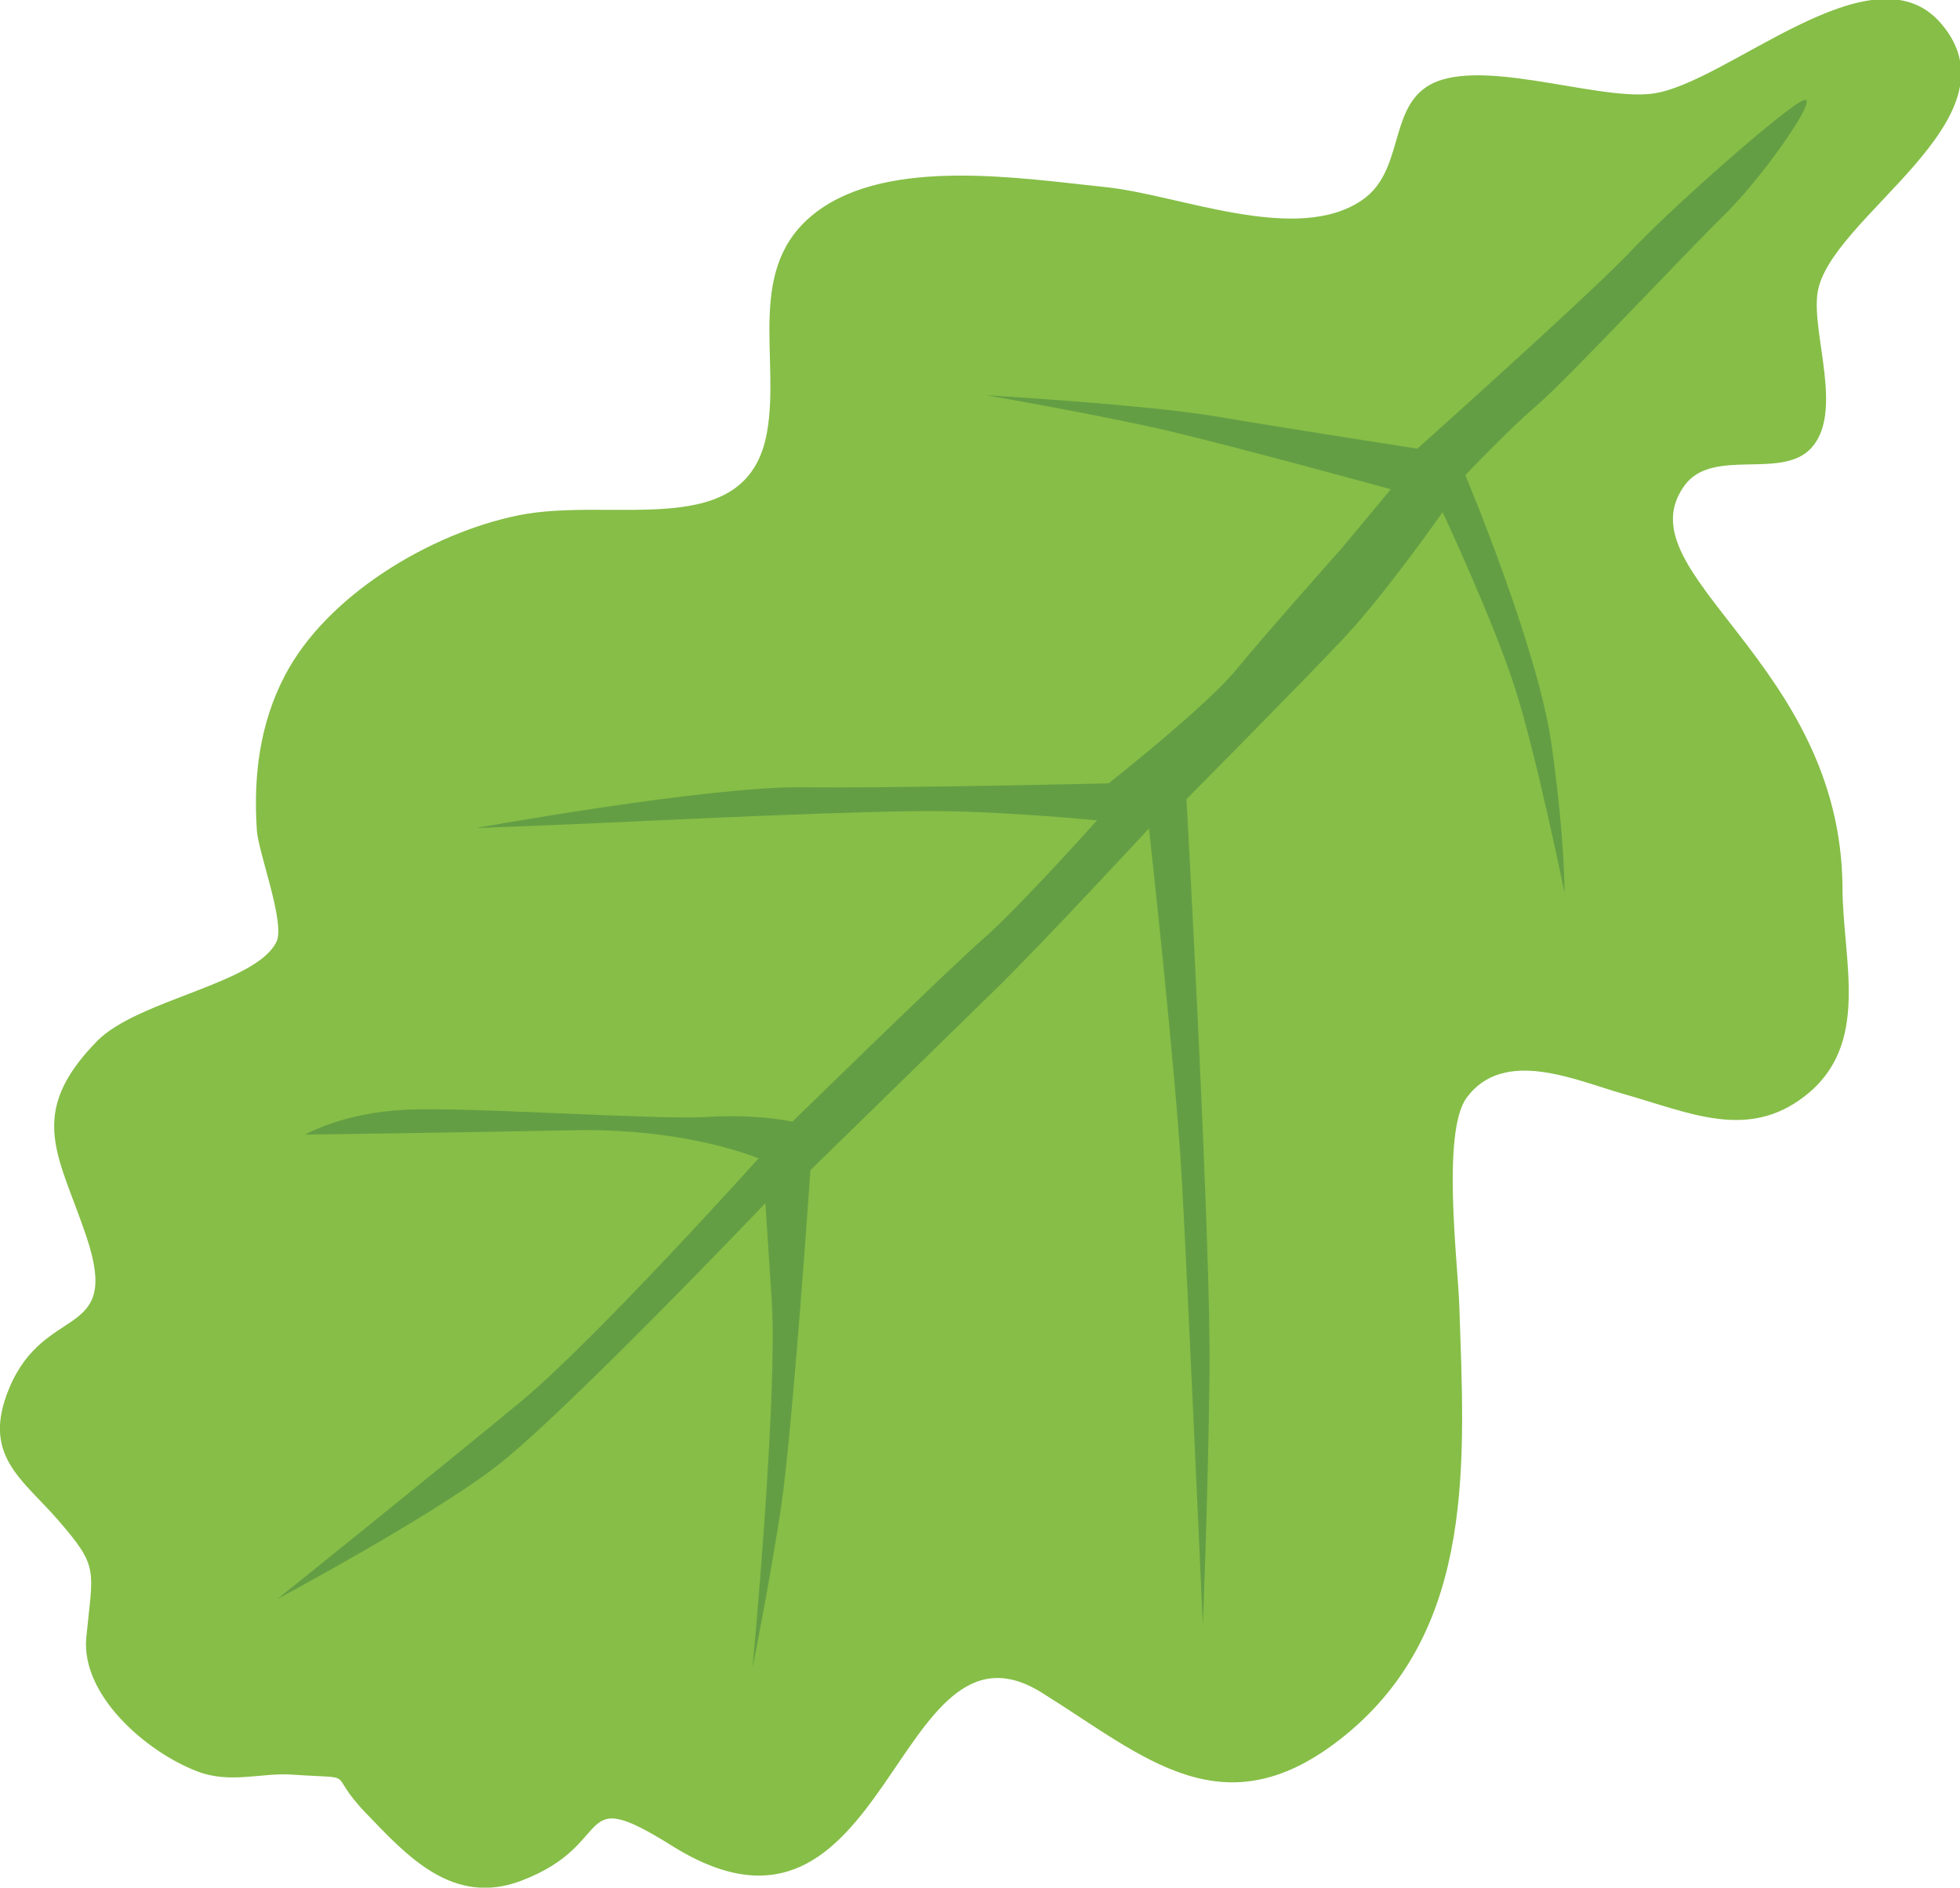 <?xml version="1.0" encoding="UTF-8" standalone="no"?>
<!-- Created with Inkscape (http://www.inkscape.org/) -->

<svg
   xmlns:dc="http://purl.org/dc/elements/1.1/"
   xmlns:cc="http://creativecommons.org/ns#"
   xmlns:rdf="http://www.w3.org/1999/02/22-rdf-syntax-ns#"
   xmlns:svg="http://www.w3.org/2000/svg"
   xmlns="http://www.w3.org/2000/svg"
   xmlns:sodipodi="http://sodipodi.sourceforge.net/DTD/sodipodi-0.dtd"
   xmlns:inkscape="http://www.inkscape.org/namespaces/inkscape"
   width="46.534mm"
   height="44.813mm"
   viewBox="0 0 46.534 44.813"
   version="1.1"
   id="svg1479"
   inkscape:version="0.92.4 5da689c313, 2019-01-14"
   sodipodi:docname="leaf5.svg">
  <defs
     id="defs1473" />
  <sodipodi:namedview
     id="base"
     pagecolor="#ffffff"
     bordercolor="#666666"
     borderopacity="1.0"
     inkscape:pageopacity="0.0"
     inkscape:pageshadow="2"
     inkscape:zoom="0.35"
     inkscape:cx="45.081151"
     inkscape:cy="-103.88577"
     inkscape:document-units="mm"
     inkscape:current-layer="layer1"
     showgrid="false"
     inkscape:window-width="1866"
     inkscape:window-height="1018"
     inkscape:window-x="54"
     inkscape:window-y="25"
     inkscape:window-maximized="1" />
  <g
     inkscape:label="Layer 1"
     inkscape:groupmode="layer"
     id="layer1"
     transform="translate(-93.906,-76.534)">
    <g
       id="g1059"
       transform="matrix(0.353,0,0,-0.353,95.955,115.409)">
      <path
         d="m 0,0 c -0.37,-3.824 3.948,-7.656 7.472,-9.006 2.219,-0.85 4.311,-0.071 6.359,-0.213 4.694,-0.324 2.168,0.32 4.987,-2.602 2.715,-2.815 5.81,-6.289 10.428,-4.539 6.559,2.484 3.349,6.609 10.15,2.35 14.641,-9.168 14.882,16.509 24.852,10.311 6.939,-4.314 12.277,-9.509 20.419,-2.876 8.857,7.215 8.016,18.562 7.677,28.901 -0.092,2.811 -1.207,11.692 0.503,13.992 2.514,3.378 7.332,1.151 10.485,0.256 4.541,-1.289 8.396,-3.152 12.249,-0.164 4.457,3.456 2.559,9.034 2.536,13.989 -0.07,15.253 -14.931,21.164 -10.621,27.083 1.872,2.571 6.504,0.357 8.501,2.494 2.216,2.372 0.057,7.624 0.434,10.412 0.692,5.11 13.844,11.723 8.313,18.163 -4.63,5.391 -14.468,-4.142 -19.478,-4.73 -3.836,-0.451 -11.922,2.64 -15.151,0.448 -2.489,-1.689 -1.544,-5.687 -4.297,-7.59 -4.4,-3.043 -12.327,0.357 -17.263,0.865 C 62.861,98.13 53.99,99.579 49.092,95.861 44.249,92.185 46.698,86.112 45.778,81.027 44.43,73.578 35.472,76.78 29.04,75.466 23.164,74.265 16.185,70.116 13.356,64.697 11.653,61.436 11.233,57.921 11.47,54.293 11.567,52.802 13.395,48.049 12.793,46.795 11.435,43.969 3.454,42.893 0.73,40.116 -4.14,35.149 -1.78,32.348 0.03,26.895 2.334,19.952 -2.769,22.519 -5.175,16.79 -7.081,12.253 -4.308,10.675 -1.904,7.905 0.881,4.698 0.447,4.624 0,0"
         style="fill:#86be47;fill-opacity:1;fill-rule:nonzero;stroke:none"
         id="path1061"
         inkscape:connector-curvature="0" />
    </g>
    <g
       id="g1063"
       transform="matrix(0.353,0,0,-0.353,100.495,114.493)">
      <path
         d="m 0,0 c 0,0 11.357,9.118 16.407,13.309 5.049,4.191 15.941,16.315 15.941,16.315 0,0 -4.726,2.055 -12.478,1.896 -7.753,-0.159 -18.005,-0.29 -18.005,-0.29 0,0 2.518,1.471 6.77,1.671 4.253,0.201 16.743,-0.695 20.246,-0.486 3.503,0.209 5.747,-0.318 5.747,-0.318 0,0 10.622,10.377 12.895,12.351 2.273,1.973 7.593,7.911 7.593,7.911 0,0 -5.744,0.568 -10.494,0.623 -4.749,0.056 -17.507,-0.545 -21.76,-0.746 -4.252,-0.2 -9.505,-0.389 -9.505,-0.389 0,0 15.534,2.819 22.034,2.743 6.499,-0.076 20.504,0.26 20.504,0.26 0,0 6.561,5.174 8.59,7.651 2.029,2.476 7.096,8.167 7.096,8.167 l 3.296,3.962 c 0,0 -10.467,2.872 -14.955,3.925 -4.488,1.052 -12.223,2.393 -12.223,2.393 0,0 10.744,-0.626 15.485,-1.431 4.741,-0.806 13.475,-2.158 13.475,-2.158 0,0 11.875,10.612 14.407,13.333 2.532,2.72 10.616,9.876 11.619,10.115 1.003,0.238 -2.811,-5.218 -5.34,-7.689 -2.529,-2.47 -10.631,-11.126 -12.651,-12.852 -2.02,-1.727 -4.805,-4.695 -4.805,-4.695 0,0 4.865,-11.557 5.789,-18.069 0.924,-6.511 0.883,-10.011 0.883,-10.011 0,0 -1.892,9.273 -3.339,13.79 -1.447,4.518 -4.862,11.808 -4.862,11.808 0,0 -3.814,-5.456 -6.599,-8.423 -2.785,-2.968 -10.628,-10.877 -10.628,-10.877 0,0 1.652,-29.771 1.55,-38.521 -0.103,-8.749 -0.449,-16.996 -0.449,-16.996 0,0 -0.99,22.264 -1.402,29.769 -0.412,7.505 -2.222,23.777 -2.222,23.777 0,0 -7.09,-7.667 -10.378,-10.879 -3.288,-3.212 -12.393,-12.106 -12.393,-12.106 0,0 -1.207,-17.737 -2.018,-22.978 -0.812,-5.241 -1.873,-10.479 -1.873,-10.479 0,0 1.713,18.231 1.289,24.737 l -0.424,6.505 c 0,0 -13.668,-14.341 -18.209,-17.788 C 10.064,5.383 0,0 0,0"
         style="fill:#649e44;fill-opacity:1;fill-rule:nonzero;stroke:none"
         id="path1065"
         inkscape:connector-curvature="0" />
    </g>
  </g>
</svg>
